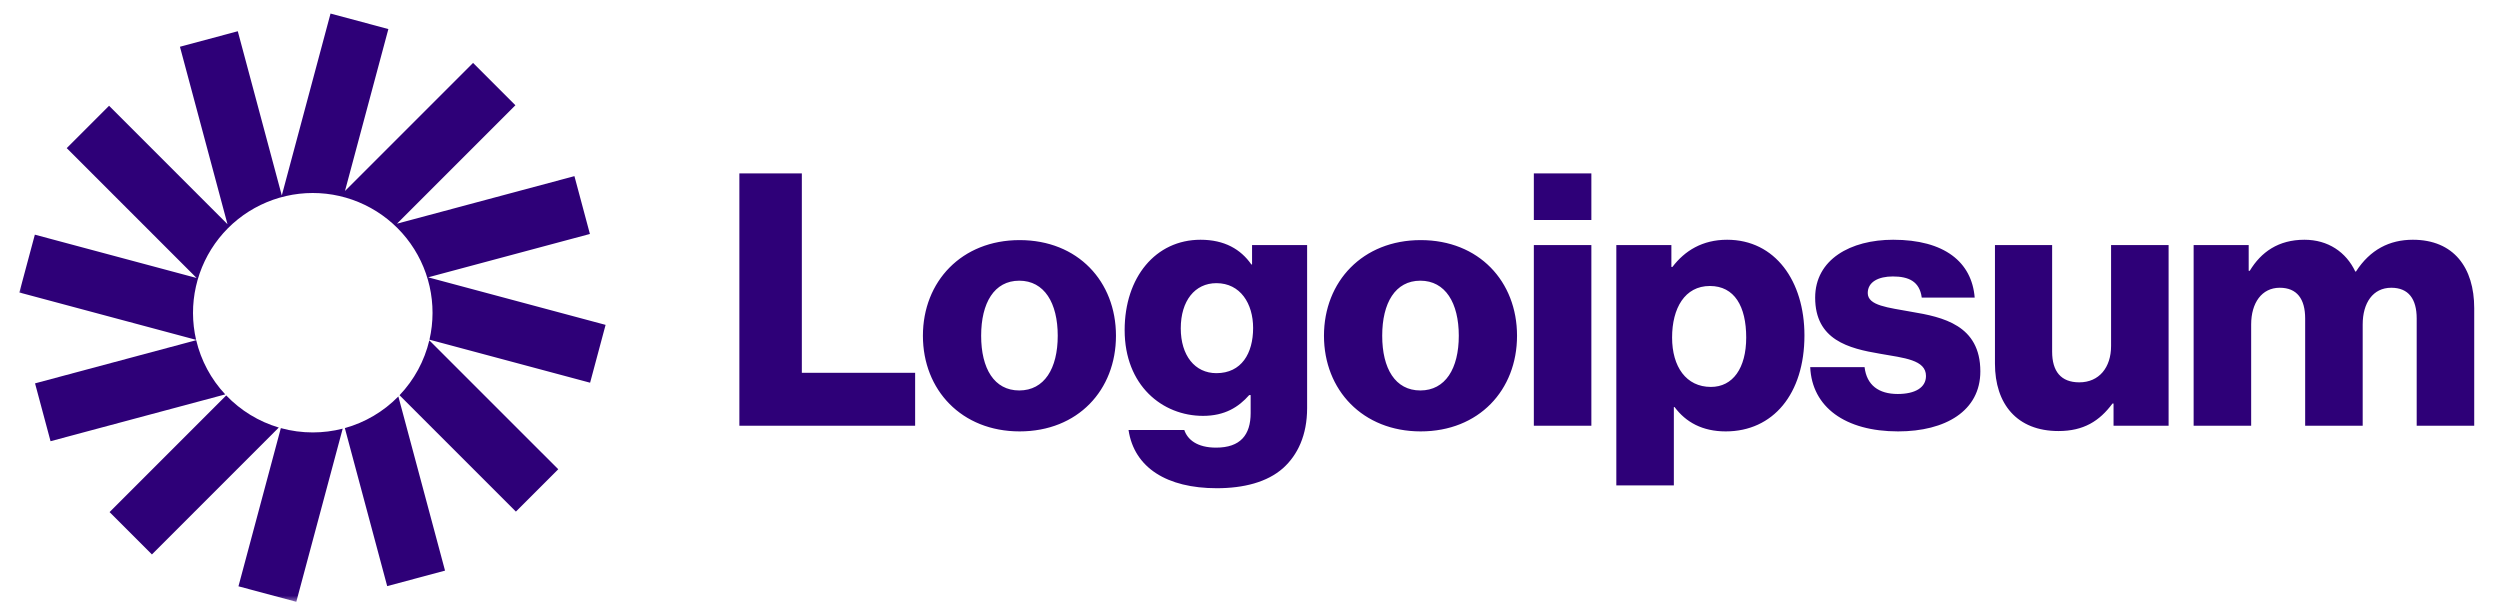 <svg width="170" height="41" viewBox="0 0 170 41" fill="none" xmlns="http://www.w3.org/2000/svg">
<mask id="mask0_2016_15" style="mask-type:luminance" maskUnits="userSpaceOnUse" x="1" y="0" width="168" height="41">
<path d="M1 0H169V41H1V0Z" fill="white"/>
</mask>
<g mask="url(#mask0_2016_15)">
<path d="M50.277 28.951H62.229V25.351H54.525V11.791H50.277V28.951ZM69.309 26.551C67.606 26.551 66.718 25.063 66.718 22.831C66.718 20.599 67.606 19.087 69.31 19.087C71.014 19.087 71.926 20.599 71.926 22.831C71.926 25.063 71.013 26.551 69.309 26.551ZM69.334 29.335C73.294 29.335 75.886 26.527 75.886 22.831C75.886 19.135 73.294 16.327 69.334 16.327C65.398 16.327 62.758 19.135 62.758 22.831C62.758 26.527 65.398 29.335 69.334 29.335ZM82.74 33.199C84.564 33.199 86.172 32.791 87.252 31.831C88.236 30.943 88.884 29.599 88.884 27.751V16.663H85.14V17.983H85.092C84.372 16.951 83.268 16.303 81.636 16.303C78.588 16.303 76.476 18.847 76.476 22.447C76.476 26.215 79.044 28.279 81.804 28.279C83.292 28.279 84.228 27.679 84.948 26.863H85.044V28.087C85.044 29.575 84.348 30.439 82.692 30.439C81.396 30.439 80.748 29.887 80.532 29.239H76.74C77.124 31.807 79.356 33.199 82.74 33.199ZM82.716 25.375C81.252 25.375 80.292 24.175 80.292 22.327C80.292 20.455 81.252 19.255 82.716 19.255C84.348 19.255 85.212 20.647 85.212 22.303C85.212 24.031 84.42 25.375 82.716 25.375ZM96.583 26.551C94.878 26.551 93.99 25.063 93.99 22.831C93.99 20.599 94.878 19.087 96.583 19.087C98.286 19.087 99.198 20.599 99.198 22.831C99.198 25.063 98.286 26.551 96.583 26.551ZM96.606 29.335C100.566 29.335 103.158 26.527 103.158 22.831C103.158 19.135 100.566 16.327 96.606 16.327C92.67 16.327 90.03 19.135 90.03 22.831C90.03 26.527 92.67 29.335 96.606 29.335ZM104.301 28.951H108.213V16.663H104.301V28.951ZM104.301 14.959H108.213V11.791H104.301V14.959ZM109.91 33.007H113.822V27.679H113.87C114.638 28.711 115.766 29.335 117.35 29.335C120.566 29.335 122.702 26.791 122.702 22.807C122.702 19.111 120.71 16.303 117.446 16.303C115.766 16.303 114.566 17.047 113.726 18.151H113.654V16.663H109.91V33.007ZM116.342 26.311C114.662 26.311 113.702 24.943 113.702 22.951C113.702 20.959 114.566 19.447 116.27 19.447C117.95 19.447 118.742 20.839 118.742 22.951C118.742 25.039 117.83 26.311 116.342 26.311ZM129.071 29.335C132.287 29.335 134.663 27.943 134.663 25.255C134.663 22.111 132.119 21.559 129.959 21.199C128.399 20.911 127.007 20.791 127.007 19.927C127.007 19.159 127.751 18.799 128.711 18.799C129.791 18.799 130.535 19.135 130.679 20.239H134.279C134.087 17.815 132.215 16.303 128.735 16.303C125.831 16.303 123.431 17.647 123.431 20.239C123.431 23.119 125.711 23.695 127.847 24.055C129.479 24.343 130.967 24.463 130.967 25.567C130.967 26.359 130.223 26.791 129.047 26.791C127.751 26.791 126.935 26.191 126.791 24.967H123.095C123.215 27.679 125.471 29.335 129.071 29.335ZM139.977 29.311C141.681 29.311 142.761 28.639 143.649 27.439H143.721V28.951H147.465V16.663H143.553V23.527C143.553 24.991 142.737 25.999 141.393 25.999C140.145 25.999 139.545 25.255 139.545 23.911V16.663H135.657V24.727C135.657 27.463 137.145 29.311 139.977 29.311ZM149.167 28.951H153.079V22.063C153.079 20.599 153.799 19.567 155.023 19.567C156.199 19.567 156.751 20.335 156.751 21.655V28.951H160.663V22.063C160.663 20.599 161.359 19.567 162.607 19.567C163.783 19.567 164.335 20.335 164.335 21.655V28.951H168.247V20.959C168.247 18.199 166.855 16.303 164.071 16.303C162.487 16.303 161.167 16.975 160.207 18.463H160.159C159.535 17.143 158.311 16.303 156.703 16.303C154.927 16.303 153.751 17.143 152.983 18.415H152.911V16.663H149.167V28.951ZM26.409 1.976L22.476 0.922L19.162 13.292L16.169 2.124L12.236 3.179L15.469 15.245L7.416 7.192L4.537 10.072L13.37 18.904L2.37 15.957L1.316 19.889L13.335 23.109C13.058 21.915 13.054 20.674 13.324 19.479C13.593 18.283 14.129 17.164 14.89 16.204C15.652 15.244 16.621 14.469 17.725 13.936C18.828 13.402 20.038 13.125 21.263 13.124C22.488 13.123 23.698 13.399 24.802 13.931C25.907 14.462 26.876 15.236 27.64 16.195C28.403 17.154 28.94 18.273 29.211 19.468C29.482 20.663 29.48 21.904 29.204 23.098L40.127 26.024L41.18 22.091L29.114 18.858L40.114 15.91L39.061 11.977L26.995 15.21L35.047 7.158L32.168 4.278L23.458 12.988L26.409 1.976Z" fill="#2E0078"/>
<path d="M29.194 23.143C28.861 24.545 28.162 25.833 27.168 26.876L35.081 34.789L37.961 31.909L29.194 23.143ZM27.088 26.959C26.085 27.984 24.83 28.726 23.449 29.11L26.329 39.856L30.262 38.802L27.088 26.959ZM23.303 29.149C22.638 29.319 21.955 29.405 21.269 29.405C20.535 29.405 19.804 29.307 19.097 29.112L16.215 39.869L20.148 40.923L23.303 29.149ZM18.958 29.073C17.596 28.669 16.364 27.916 15.383 26.889L7.451 34.822L10.33 37.702L18.958 29.073ZM15.317 26.819C14.348 25.784 13.667 24.513 13.342 23.133L2.383 26.069L3.437 30.002L15.317 26.819Z" fill="#2E0078"/>
</g>
</svg>
